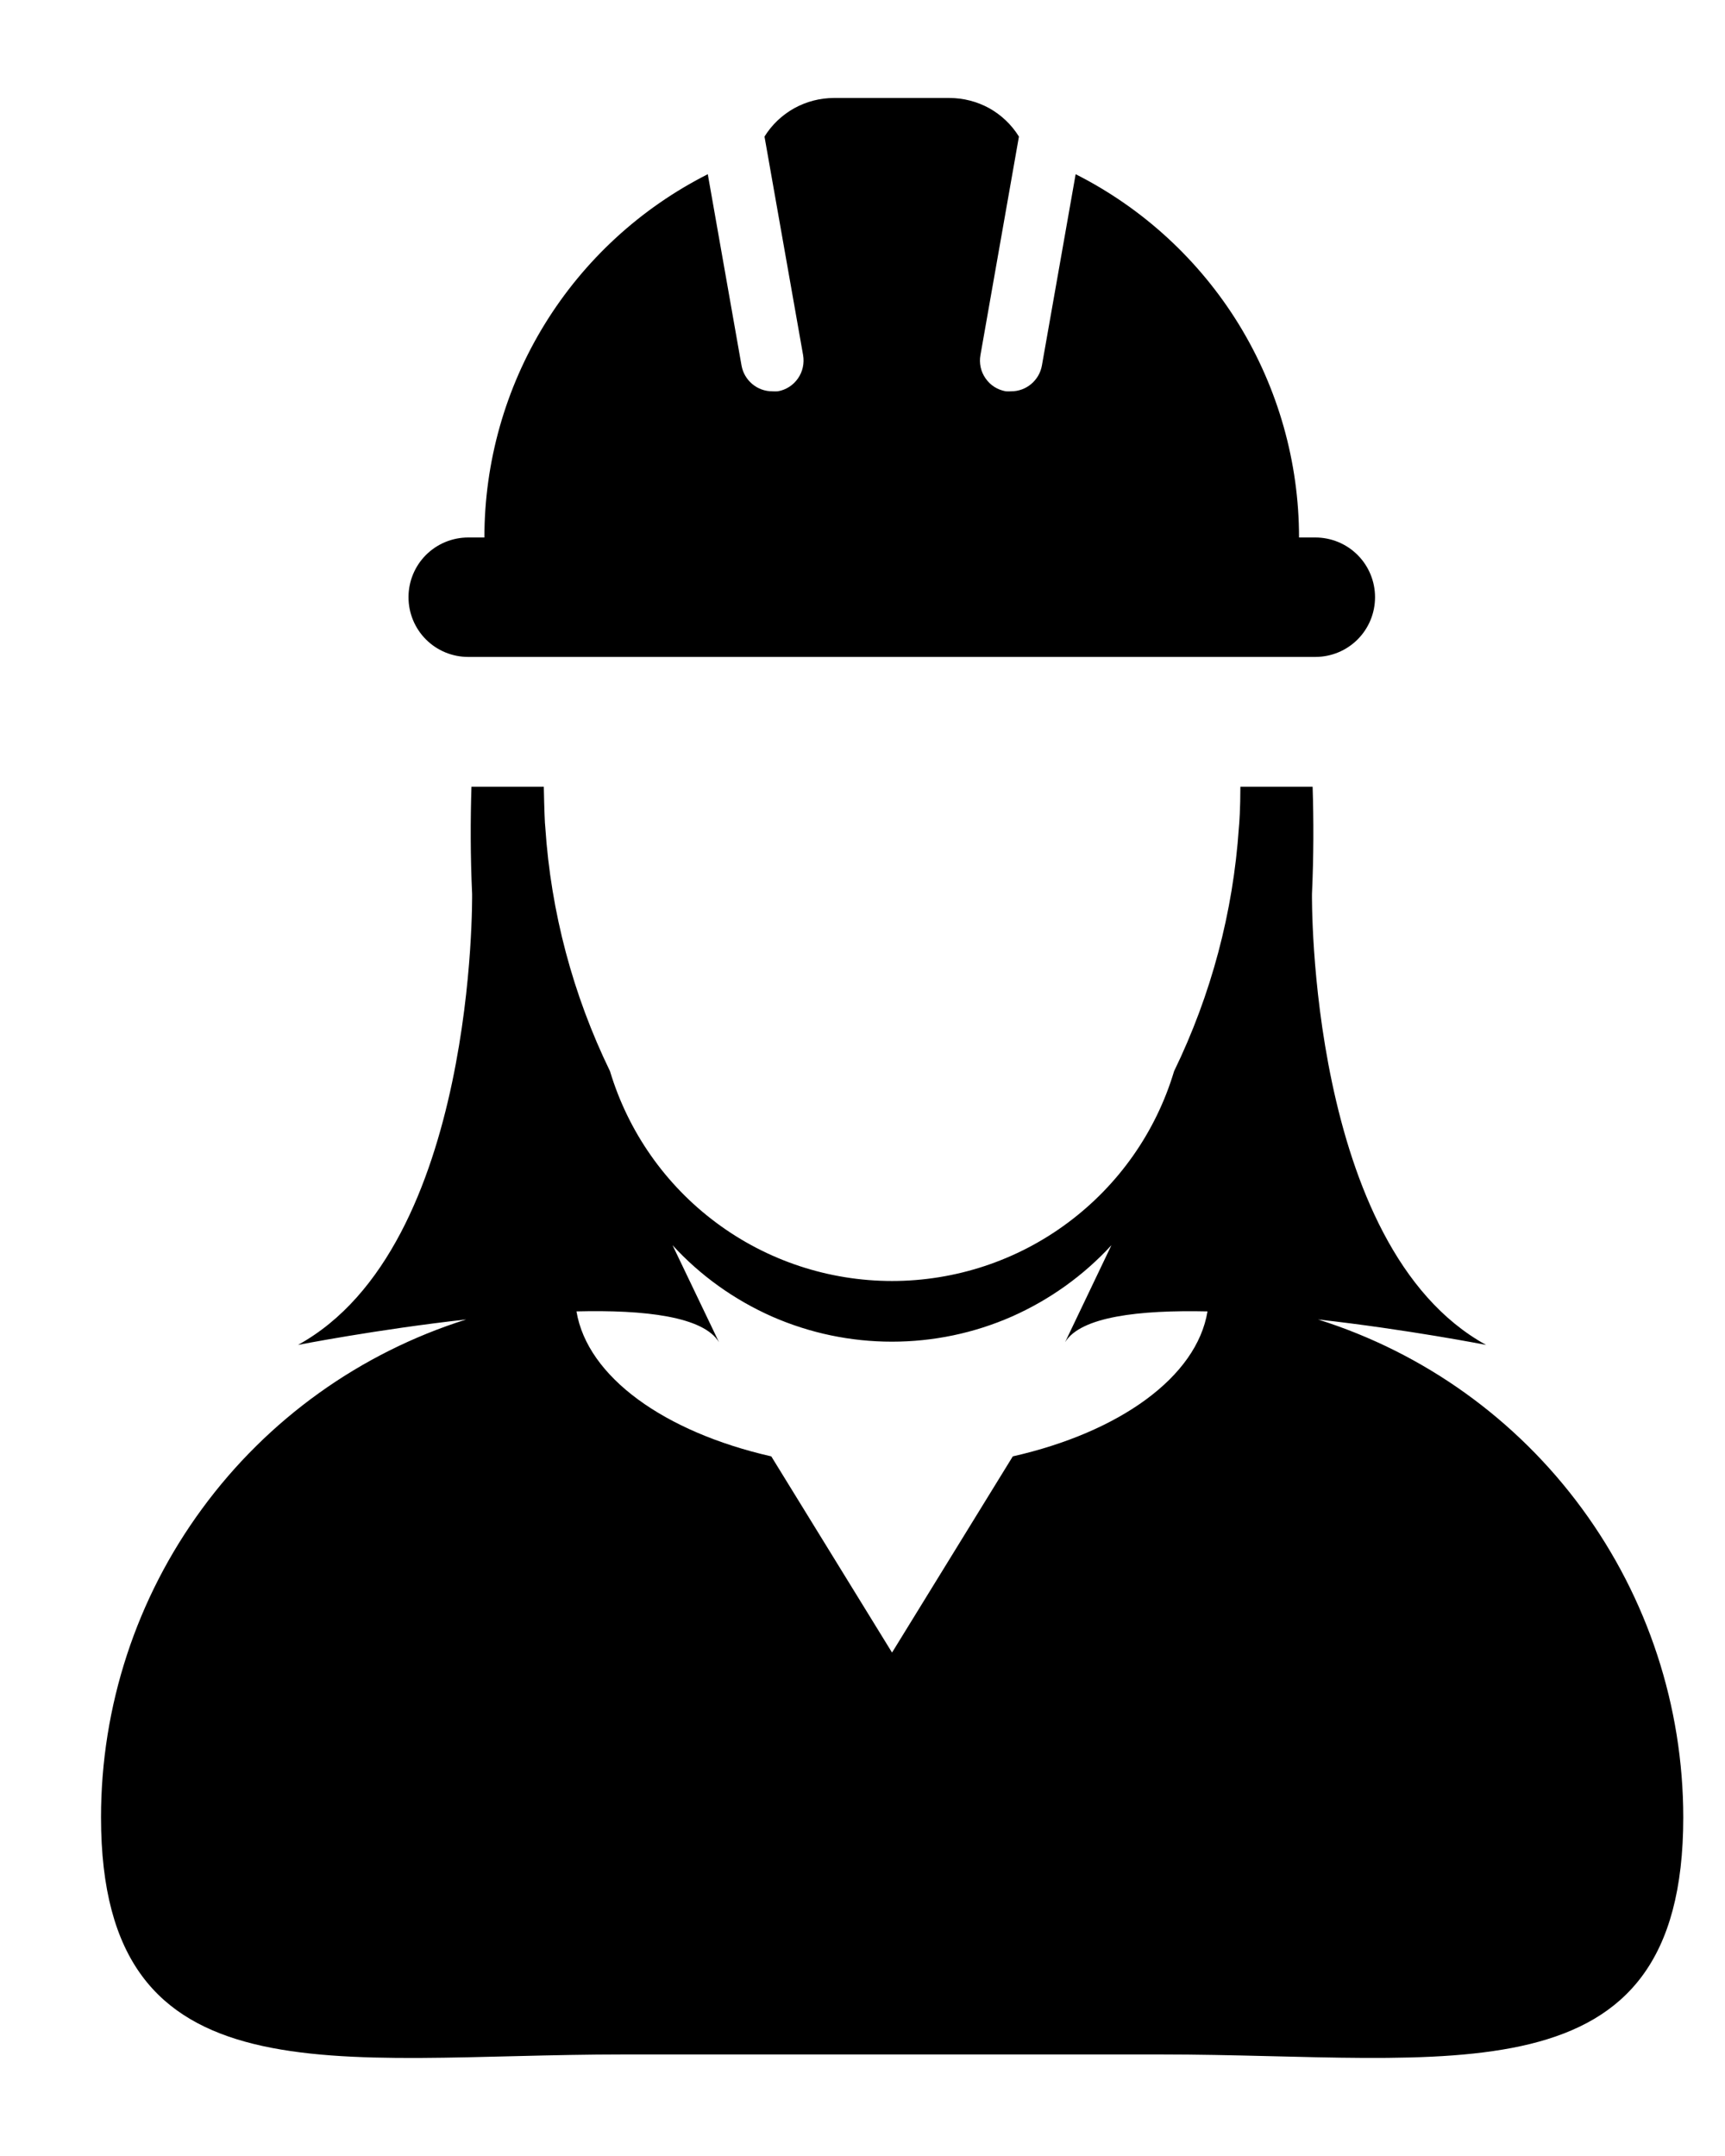 <svg width="16" height="20" viewBox="0 0 16 20" fill="none" xmlns="http://www.w3.org/2000/svg">
<path d="M12.225 12.24C13.056 12.333 13.784 12.476 13.784 12.476C12.127 11.565 12.169 8.292 12.169 8.292C12.185 7.939 12.185 7.61 12.175 7.298H11.505C11.505 7.498 11.495 7.641 11.491 7.677C11.438 8.462 11.234 9.229 10.89 9.937C10.722 10.499 10.376 10.992 9.904 11.343C9.433 11.694 8.861 11.883 8.274 11.883C7.687 11.883 7.115 11.694 6.644 11.343C6.172 10.992 5.827 10.499 5.658 9.937C5.314 9.229 5.11 8.462 5.058 7.677C5.053 7.641 5.048 7.497 5.044 7.298H4.373C4.363 7.611 4.363 7.94 4.379 8.292C4.379 8.292 4.422 11.564 2.764 12.476C2.764 12.476 3.493 12.333 4.324 12.24C3.341 12.55 2.484 13.164 1.875 13.995C1.265 14.825 0.937 15.828 0.937 16.858C0.937 19.533 3.105 19.058 5.781 19.058H10.768C13.444 19.058 15.613 19.531 15.613 16.858C15.612 15.828 15.283 14.825 14.674 13.995C14.065 13.164 13.207 12.549 12.225 12.24ZM9.394 13.51L8.274 15.33L7.154 13.51C6.165 13.285 5.448 12.774 5.347 12.165C5.983 12.149 6.525 12.213 6.669 12.451L6.238 11.551C6.496 11.833 6.811 12.058 7.161 12.213C7.512 12.367 7.89 12.446 8.273 12.446C8.656 12.446 9.035 12.367 9.385 12.213C9.735 12.058 10.05 11.833 10.309 11.551L9.879 12.451C10.023 12.214 10.565 12.151 11.2 12.165C11.1 12.774 10.383 13.286 9.394 13.51Z" fill="black"/>
<path d="M4.343 6.094H12.2C12.347 6.094 12.488 6.036 12.592 5.932C12.696 5.828 12.754 5.687 12.754 5.54C12.754 5.393 12.696 5.252 12.592 5.148C12.488 5.044 12.347 4.986 12.2 4.986H12.049C12.049 4.288 11.855 3.603 11.49 3.008C11.124 2.413 10.6 1.931 9.977 1.616L9.664 3.391C9.652 3.458 9.617 3.518 9.565 3.562C9.513 3.606 9.447 3.63 9.379 3.63C9.362 3.631 9.346 3.631 9.329 3.63C9.292 3.623 9.256 3.61 9.223 3.589C9.191 3.569 9.164 3.542 9.142 3.511C9.12 3.48 9.104 3.444 9.096 3.407C9.088 3.37 9.087 3.331 9.094 3.294L9.451 1.267C9.383 1.157 9.288 1.067 9.176 1.004C9.063 0.942 8.936 0.909 8.807 0.909H7.735C7.606 0.909 7.479 0.942 7.367 1.004C7.254 1.067 7.159 1.157 7.091 1.267L7.449 3.294C7.462 3.37 7.445 3.448 7.401 3.511C7.357 3.574 7.29 3.617 7.214 3.63C7.197 3.631 7.18 3.631 7.163 3.63C7.095 3.63 7.029 3.606 6.977 3.562C6.925 3.518 6.89 3.458 6.878 3.391L6.565 1.616C5.942 1.931 5.418 2.413 5.052 3.008C4.686 3.603 4.493 4.288 4.493 4.986H4.343C4.196 4.986 4.055 5.044 3.951 5.148C3.847 5.252 3.789 5.393 3.789 5.54C3.789 5.687 3.847 5.828 3.951 5.932C4.055 6.036 4.196 6.094 4.343 6.094Z" fill="black"/>
</svg>
